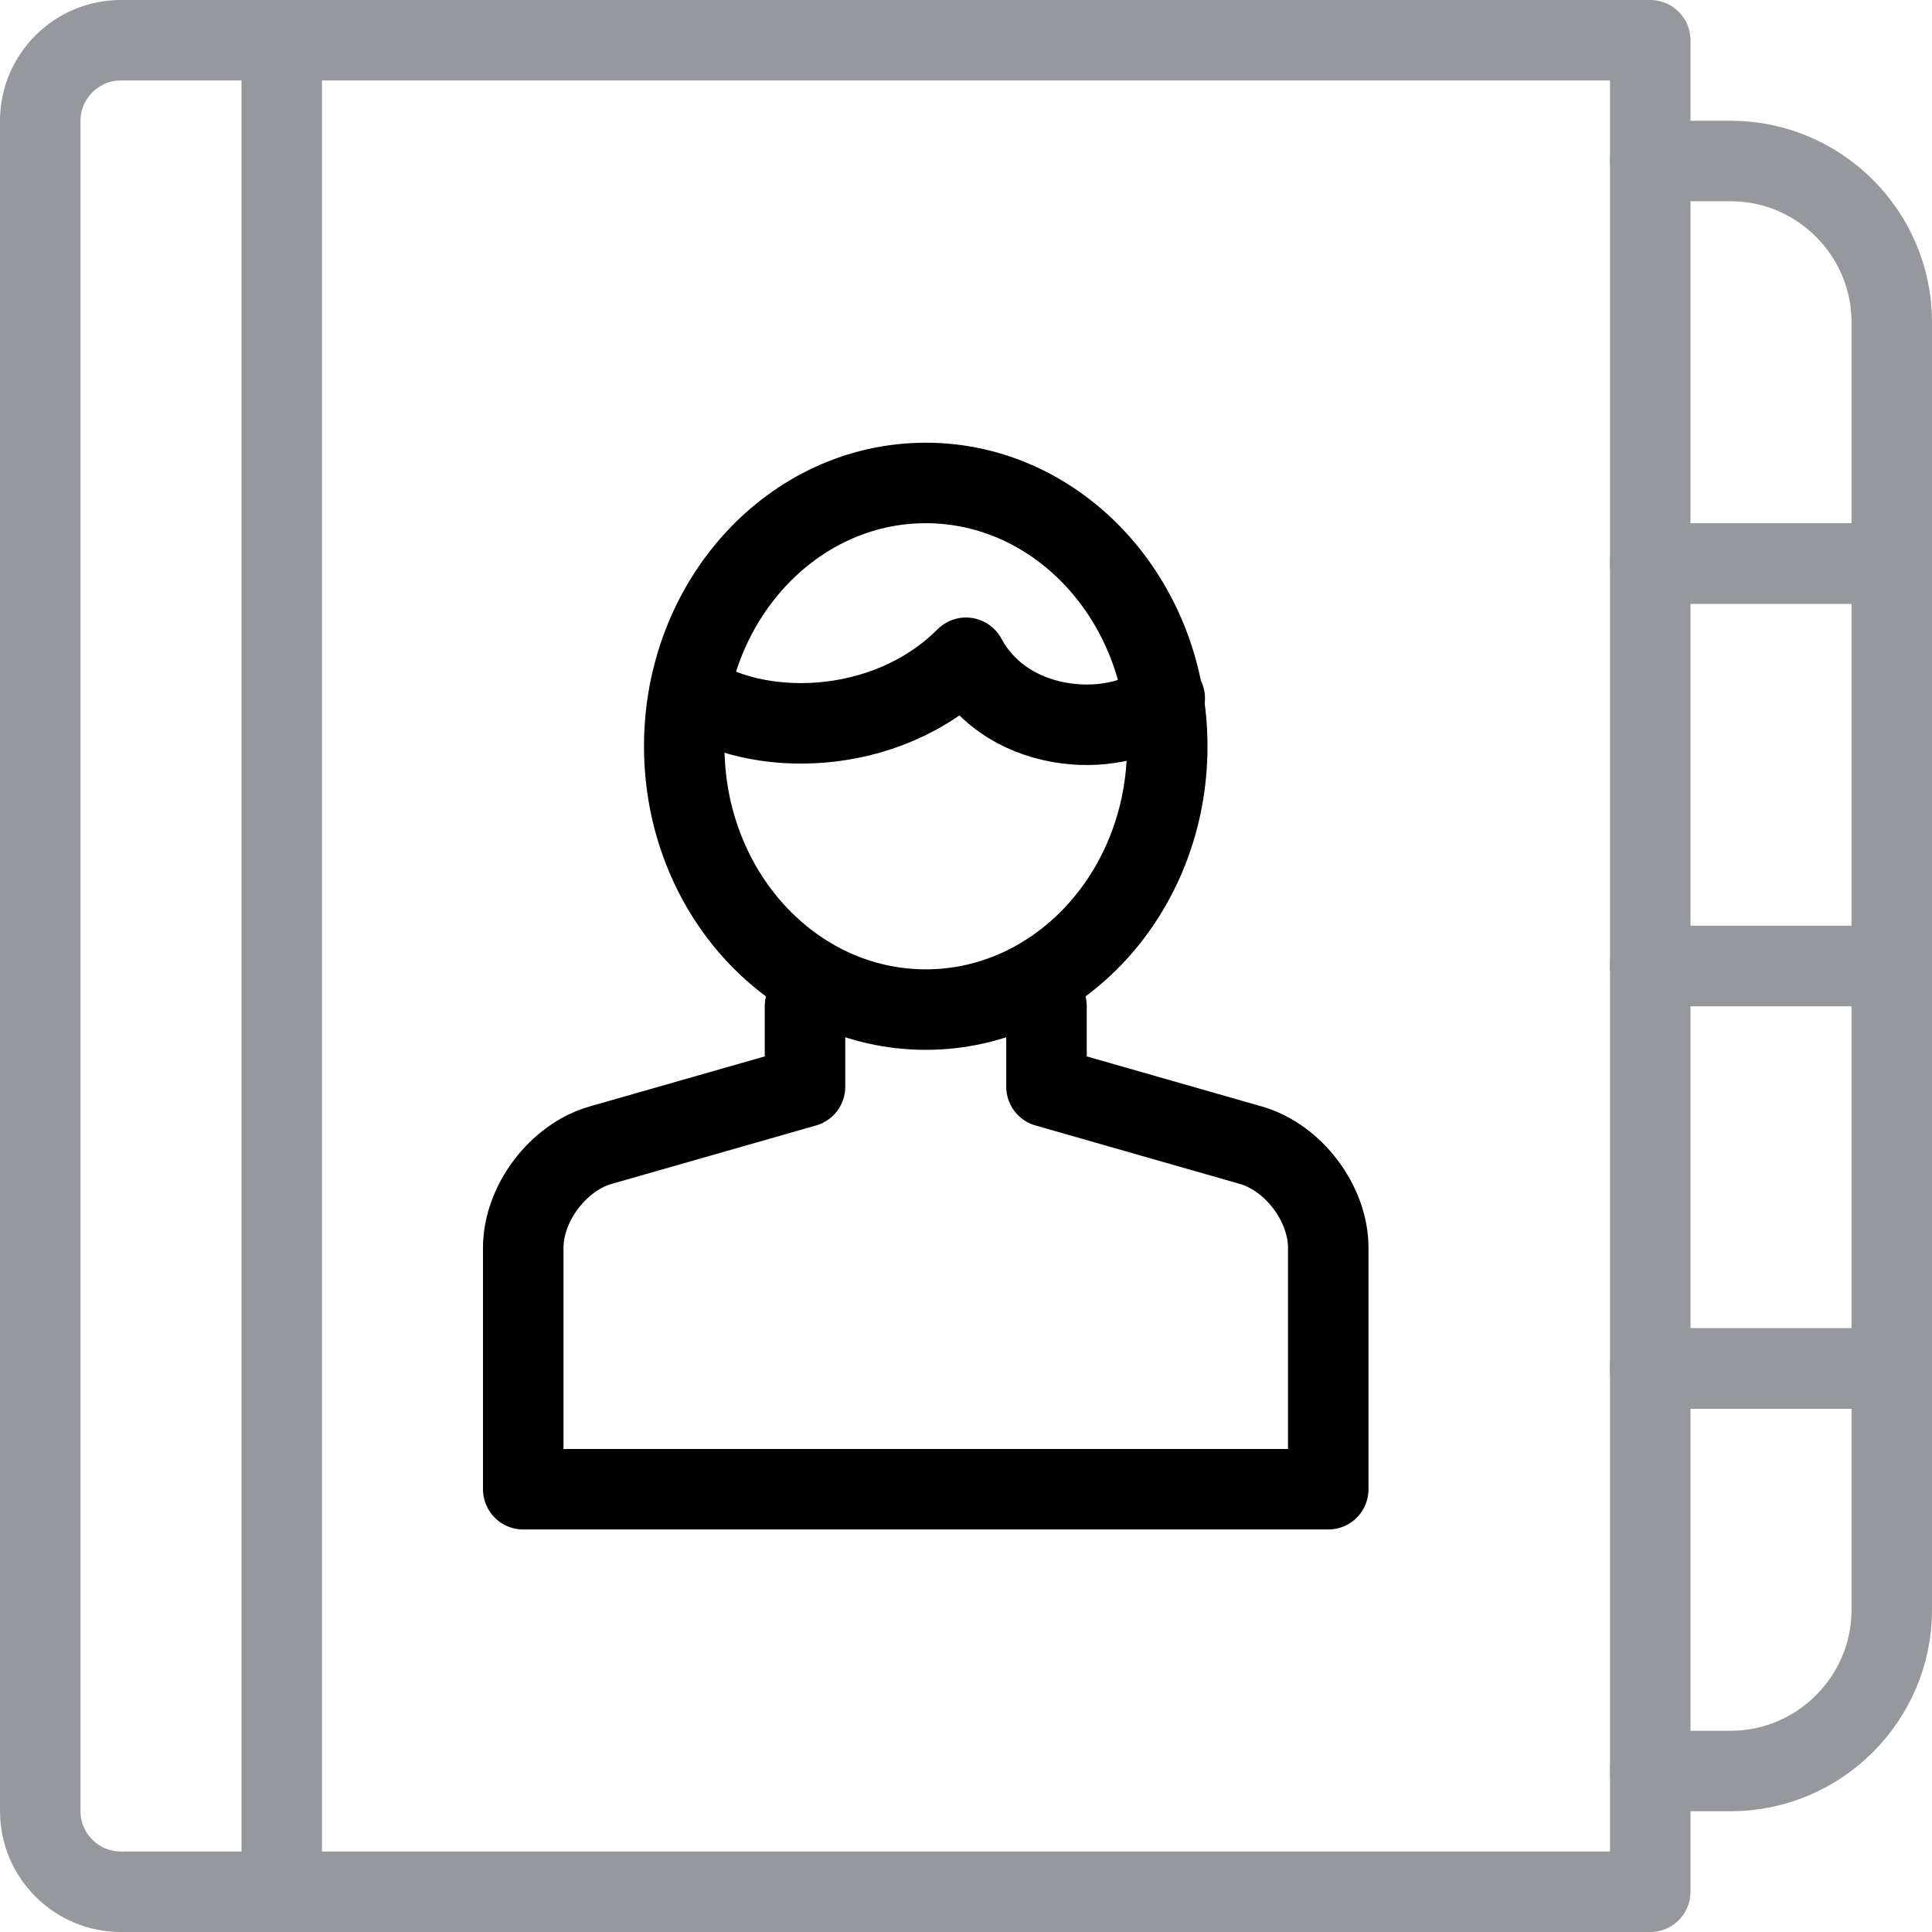 <svg xmlns="http://www.w3.org/2000/svg" width="48" height="48" viewBox="0 0 48 48">
  <g fill="none" fill-rule="evenodd" transform="translate(-96 -192)">
    <g stroke-width="2" transform="translate(97 193)" stroke-linecap="round" stroke-linejoin="round">
      <g stroke="#95999D">
        <polygon points="40 46 6 46 6 0 40 0"/>
        <path d="M6 0L2 0C.9 0 0 .9 0 2L0 44C0 45.1.9 46 2 46L6 46M40 3L42 3C44.2 3 46 4.8 46 7L46 13 40 13"/>
        <polyline points="40 13 46 13 46 23 40 23"/>
        <polyline points="40 23 46 23 46 33 40 33"/>
        <path d="M40,33 L46,33 L46,39 C46,41.2 44.2,43 42,43 L40,43"/>
      </g>
      <g stroke="currentColor" transform="translate(12 10)">
        <path d="M13,14 L13,16 L18.076,17.452 C19.134,17.754 20,18.9 20,20 L20,26 L0,26 L0,20 C0,18.9 0.866,17.754 1.922,17.452 L7,16 L7,14"/>
        <path d="M16,7.541 C16,11.157 13.312,14.083 10,14.083 C6.686,14.083 4,11.157 4,7.541 C4,3.929 6.686,0.999 10,0.999 C13.312,0.999 16,3.929 16,7.541 L16,7.541 Z"/>
        <path d="M15.938,6.352 C14.938,7.352 12.078,7.348 11,5.342 C9,7.342 5.75,7.342 4.132,6.2"/>
      </g>
    </g>
  </g>
</svg>
